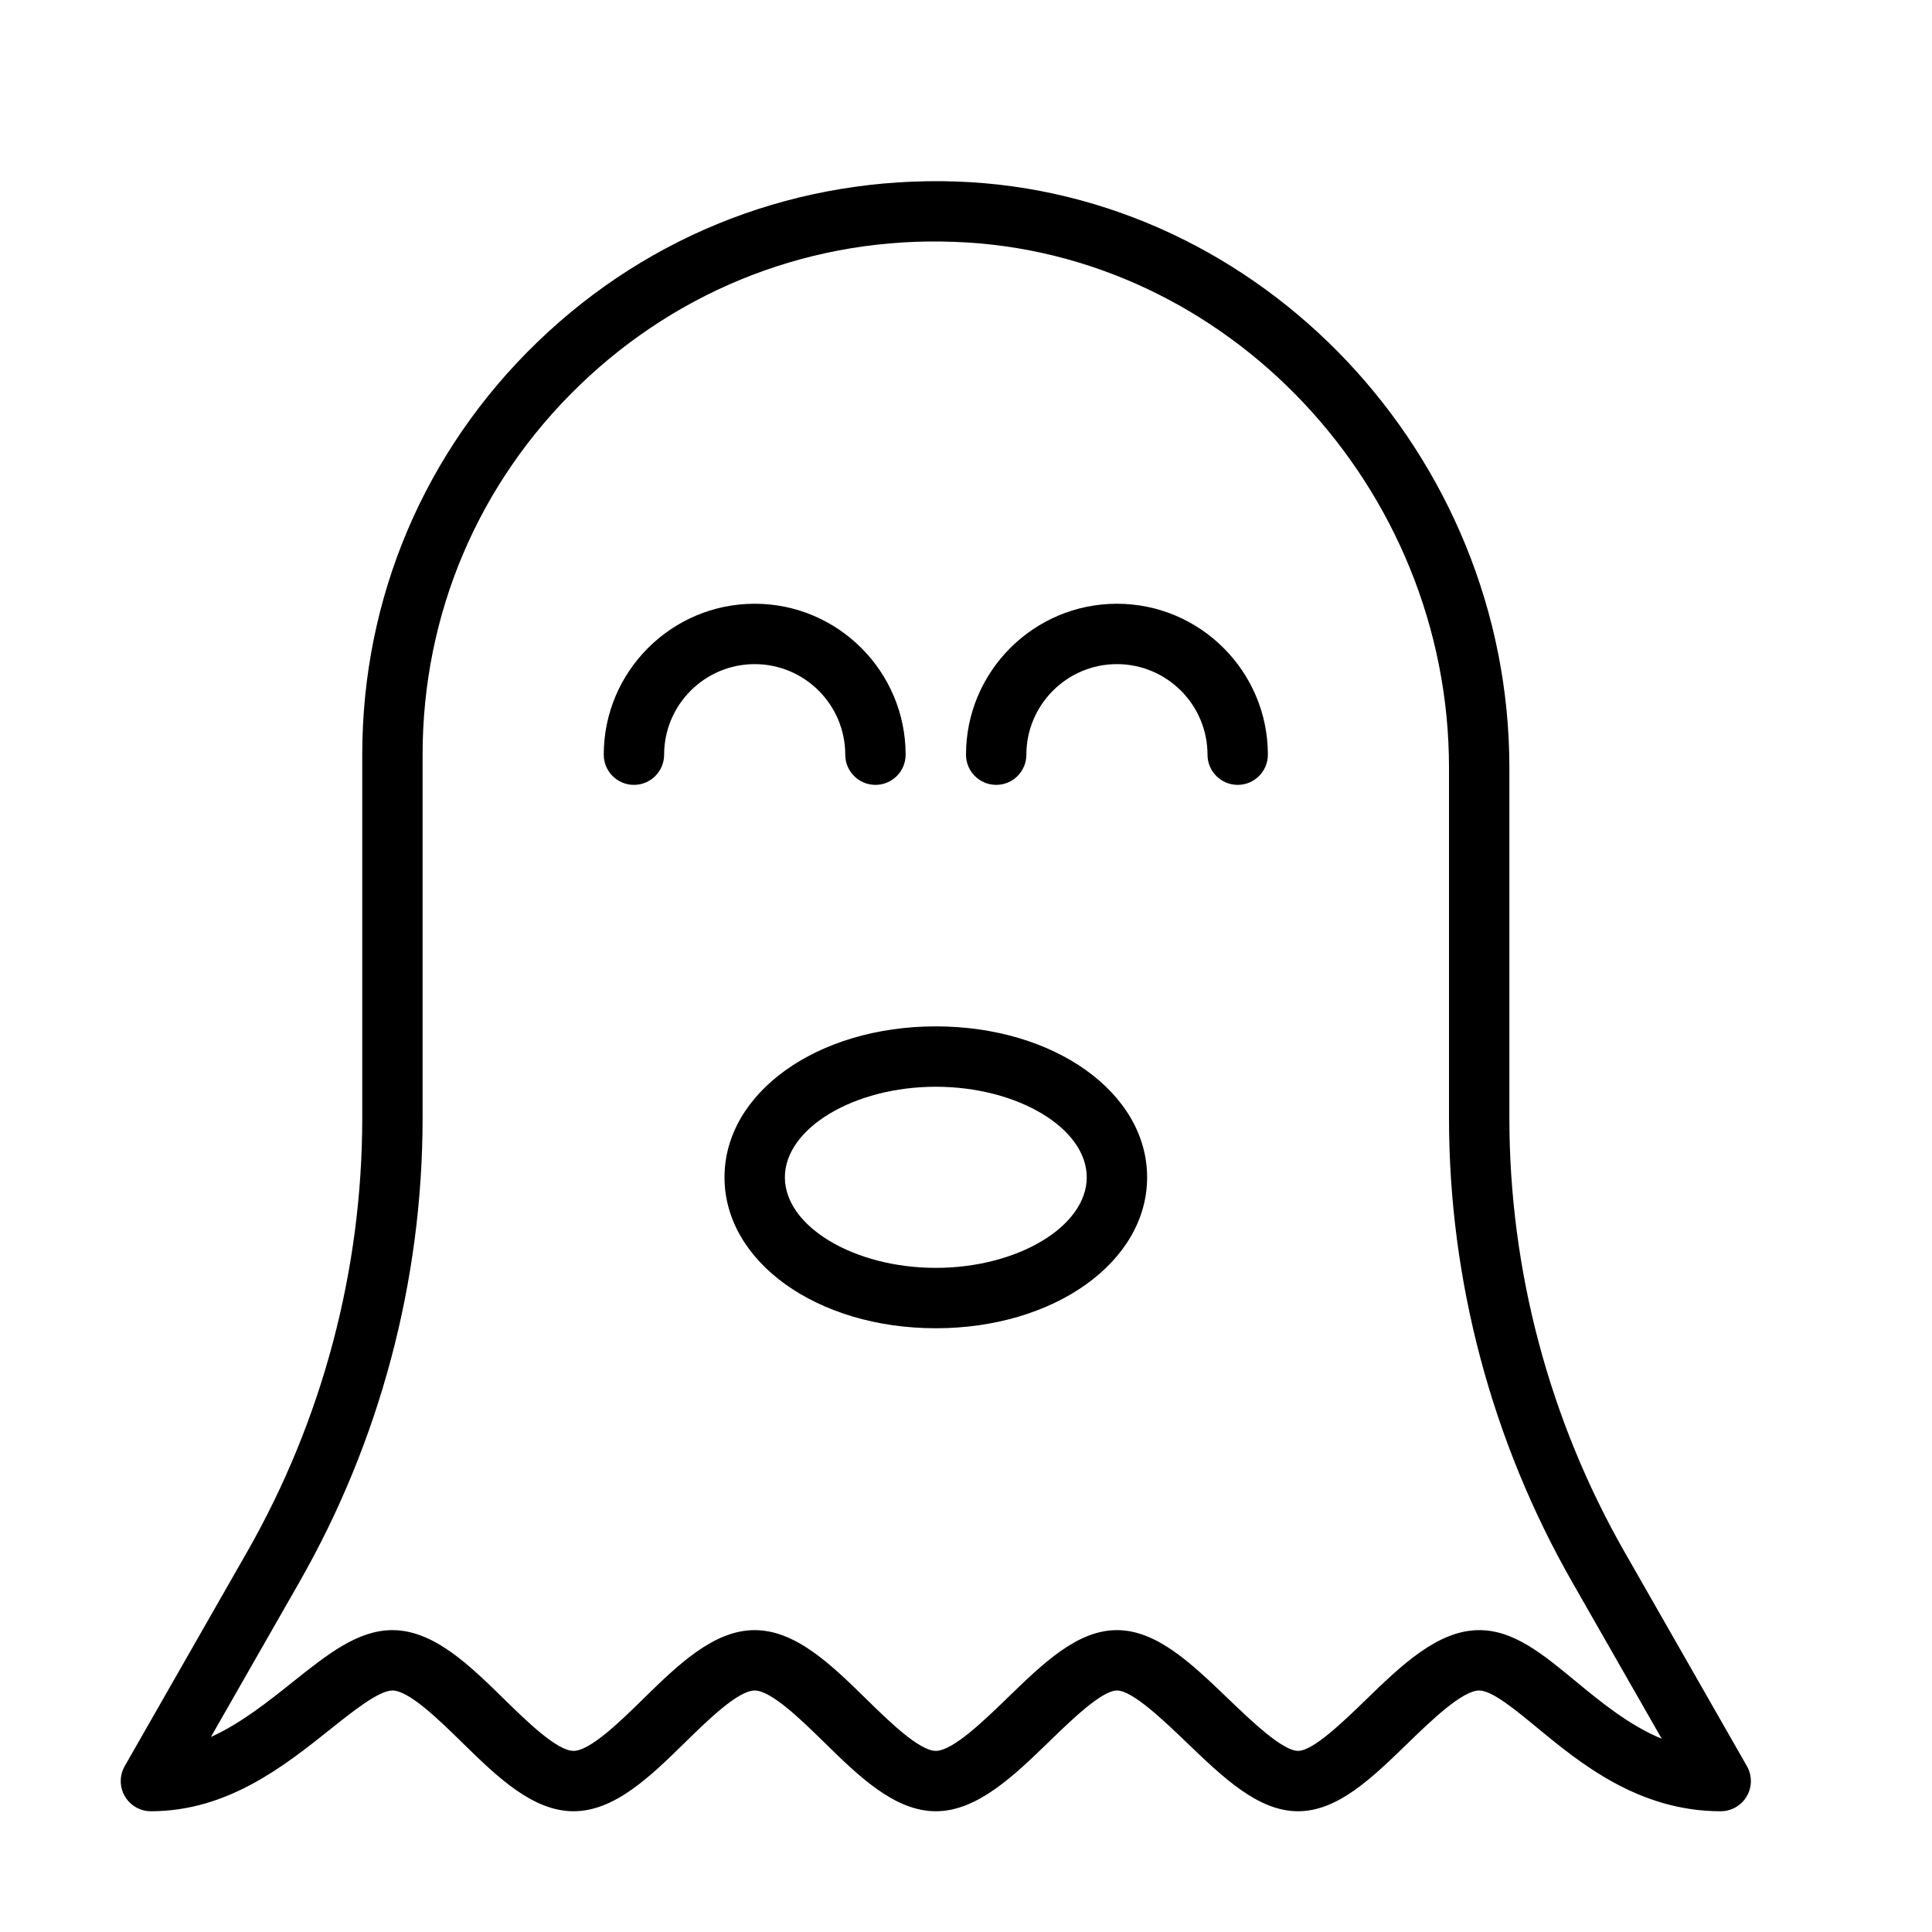 <?xml version="1.0" encoding="UTF-8" standalone="no"?>
<svg width="64px" height="64px" viewBox="0 0 64 64" version="1.1" xmlns="http://www.w3.org/2000/svg" xmlns:xlink="http://www.w3.org/1999/xlink">
    <!-- Generator: Sketch 3.7.2 (28276) - http://www.bohemiancoding.com/sketch -->
    <title>hal-ghost</title>
    <desc>Created with Sketch.</desc>
    <defs></defs>
    <g id="64px-Line" stroke="none" stroke-width="1" fill="none" fill-rule="evenodd">
        <g id="hal-ghost"></g>
        <path d="M13,56 C13.55,56 14.562,56.991 15.3,57.714 C16.447,58.838 17.634,60 19,60 C20.366,60 21.553,58.838 22.7,57.714 C23.438,56.991 24.45,56 25,56 C25.55,56 26.562,56.991 27.3,57.714 C28.447,58.838 29.634,60 31,60 C32.374,60 33.588,58.823 34.762,57.685 C35.495,56.974 36.499,56 37,56 C37.515,56 38.551,56.995 39.308,57.721 C40.528,58.893 41.681,60 43,60 C44.312,60 45.438,58.908 46.631,57.751 C47.393,57.012 48.437,56 49,56 C49.425,56 50.185,56.626 50.919,57.232 C52.336,58.4 54.277,60 57,60 C57.356,60 57.686,59.81 57.865,59.502 C58.044,59.194 58.045,58.814 57.868,58.504 L53.821,51.421 C51.321,47.047 50,42.072 50,37.033 L50,25.432 C50,15.083 41.787,6.371 31.692,6.013 C26.479,5.835 21.551,7.715 17.807,11.327 C14.062,14.941 12,19.797 12,25 L12,37.033 C12,42.072 10.679,47.047 8.179,51.421 L4.132,58.504 C3.955,58.814 3.956,59.194 4.135,59.502 C4.314,59.81 4.644,60 5,60 C7.537,60 9.422,58.496 10.937,57.288 C11.693,56.684 12.551,56 13,56 L13,56 Z M6.986,57.54 L9.915,52.414 C12.587,47.738 13.999,42.42 13.999,37.034 L13.999,25 C13.999,20.344 15.844,16 19.195,12.766 C22.544,9.534 26.969,7.832 31.619,8.012 C40.652,8.332 48,16.147 48,25.432 L48,37.034 C48,42.42 49.413,47.738 52.084,52.414 L55.047,57.599 C53.961,57.148 53.04,56.389 52.191,55.689 C51.092,54.783 50.143,54 49,54 C47.626,54 46.412,55.177 45.238,56.315 C44.505,57.026 43.501,58 43,58 C42.485,58 41.449,57.005 40.692,56.279 C39.472,55.107 38.319,54 37,54 C35.688,54 34.562,55.092 33.369,56.249 C32.607,56.988 31.563,58 31,58 C30.45,58 29.438,57.009 28.7,56.286 C27.553,55.162 26.366,54 25,54 C23.634,54 22.447,55.162 21.3,56.286 C20.562,57.009 19.55,58 19,58 C18.45,58 17.438,57.009 16.7,56.286 C15.553,55.162 14.366,54 13,54 C11.851,54 10.85,54.799 9.69,55.724 C8.867,56.38 7.977,57.09 6.986,57.54 L6.986,57.54 Z" id="Shape" fill="#000000"></path>
        <path d="M21,26 C21.552,26 22,25.552 22,25 C22,23.346 23.346,22 25,22 C26.654,22 28,23.346 28,25 C28,25.552 28.448,26 29,26 C29.552,26 30,25.552 30,25 C30,22.243 27.757,20 25,20 C22.243,20 20,22.243 20,25 C20,25.552 20.448,26 21,26 L21,26 Z" id="Shape" fill="#000000"></path>
        <path d="M33,26 C33.552,26 34,25.552 34,25 C34,23.346 35.346,22 37,22 C38.654,22 40,23.346 40,25 C40,25.552 40.448,26 41,26 C41.552,26 42,25.552 42,25 C42,22.243 39.757,20 37,20 C34.243,20 32,22.243 32,25 C32,25.552 32.448,26 33,26 L33,26 Z" id="Shape" fill="#000000"></path>
        <path d="M24,39 C24,41.804 27.075,44 31,44 C34.925,44 38,41.804 38,39 C38,36.196 34.925,34 31,34 C27.075,34 24,36.196 24,39 L24,39 Z M31,36 C33.71,36 36,37.374 36,39 C36,40.626 33.71,42 31,42 C28.29,42 26,40.626 26,39 C26,37.374 28.29,36 31,36 L31,36 Z" id="Shape" fill="#000000"></path>
    </g>
</svg>